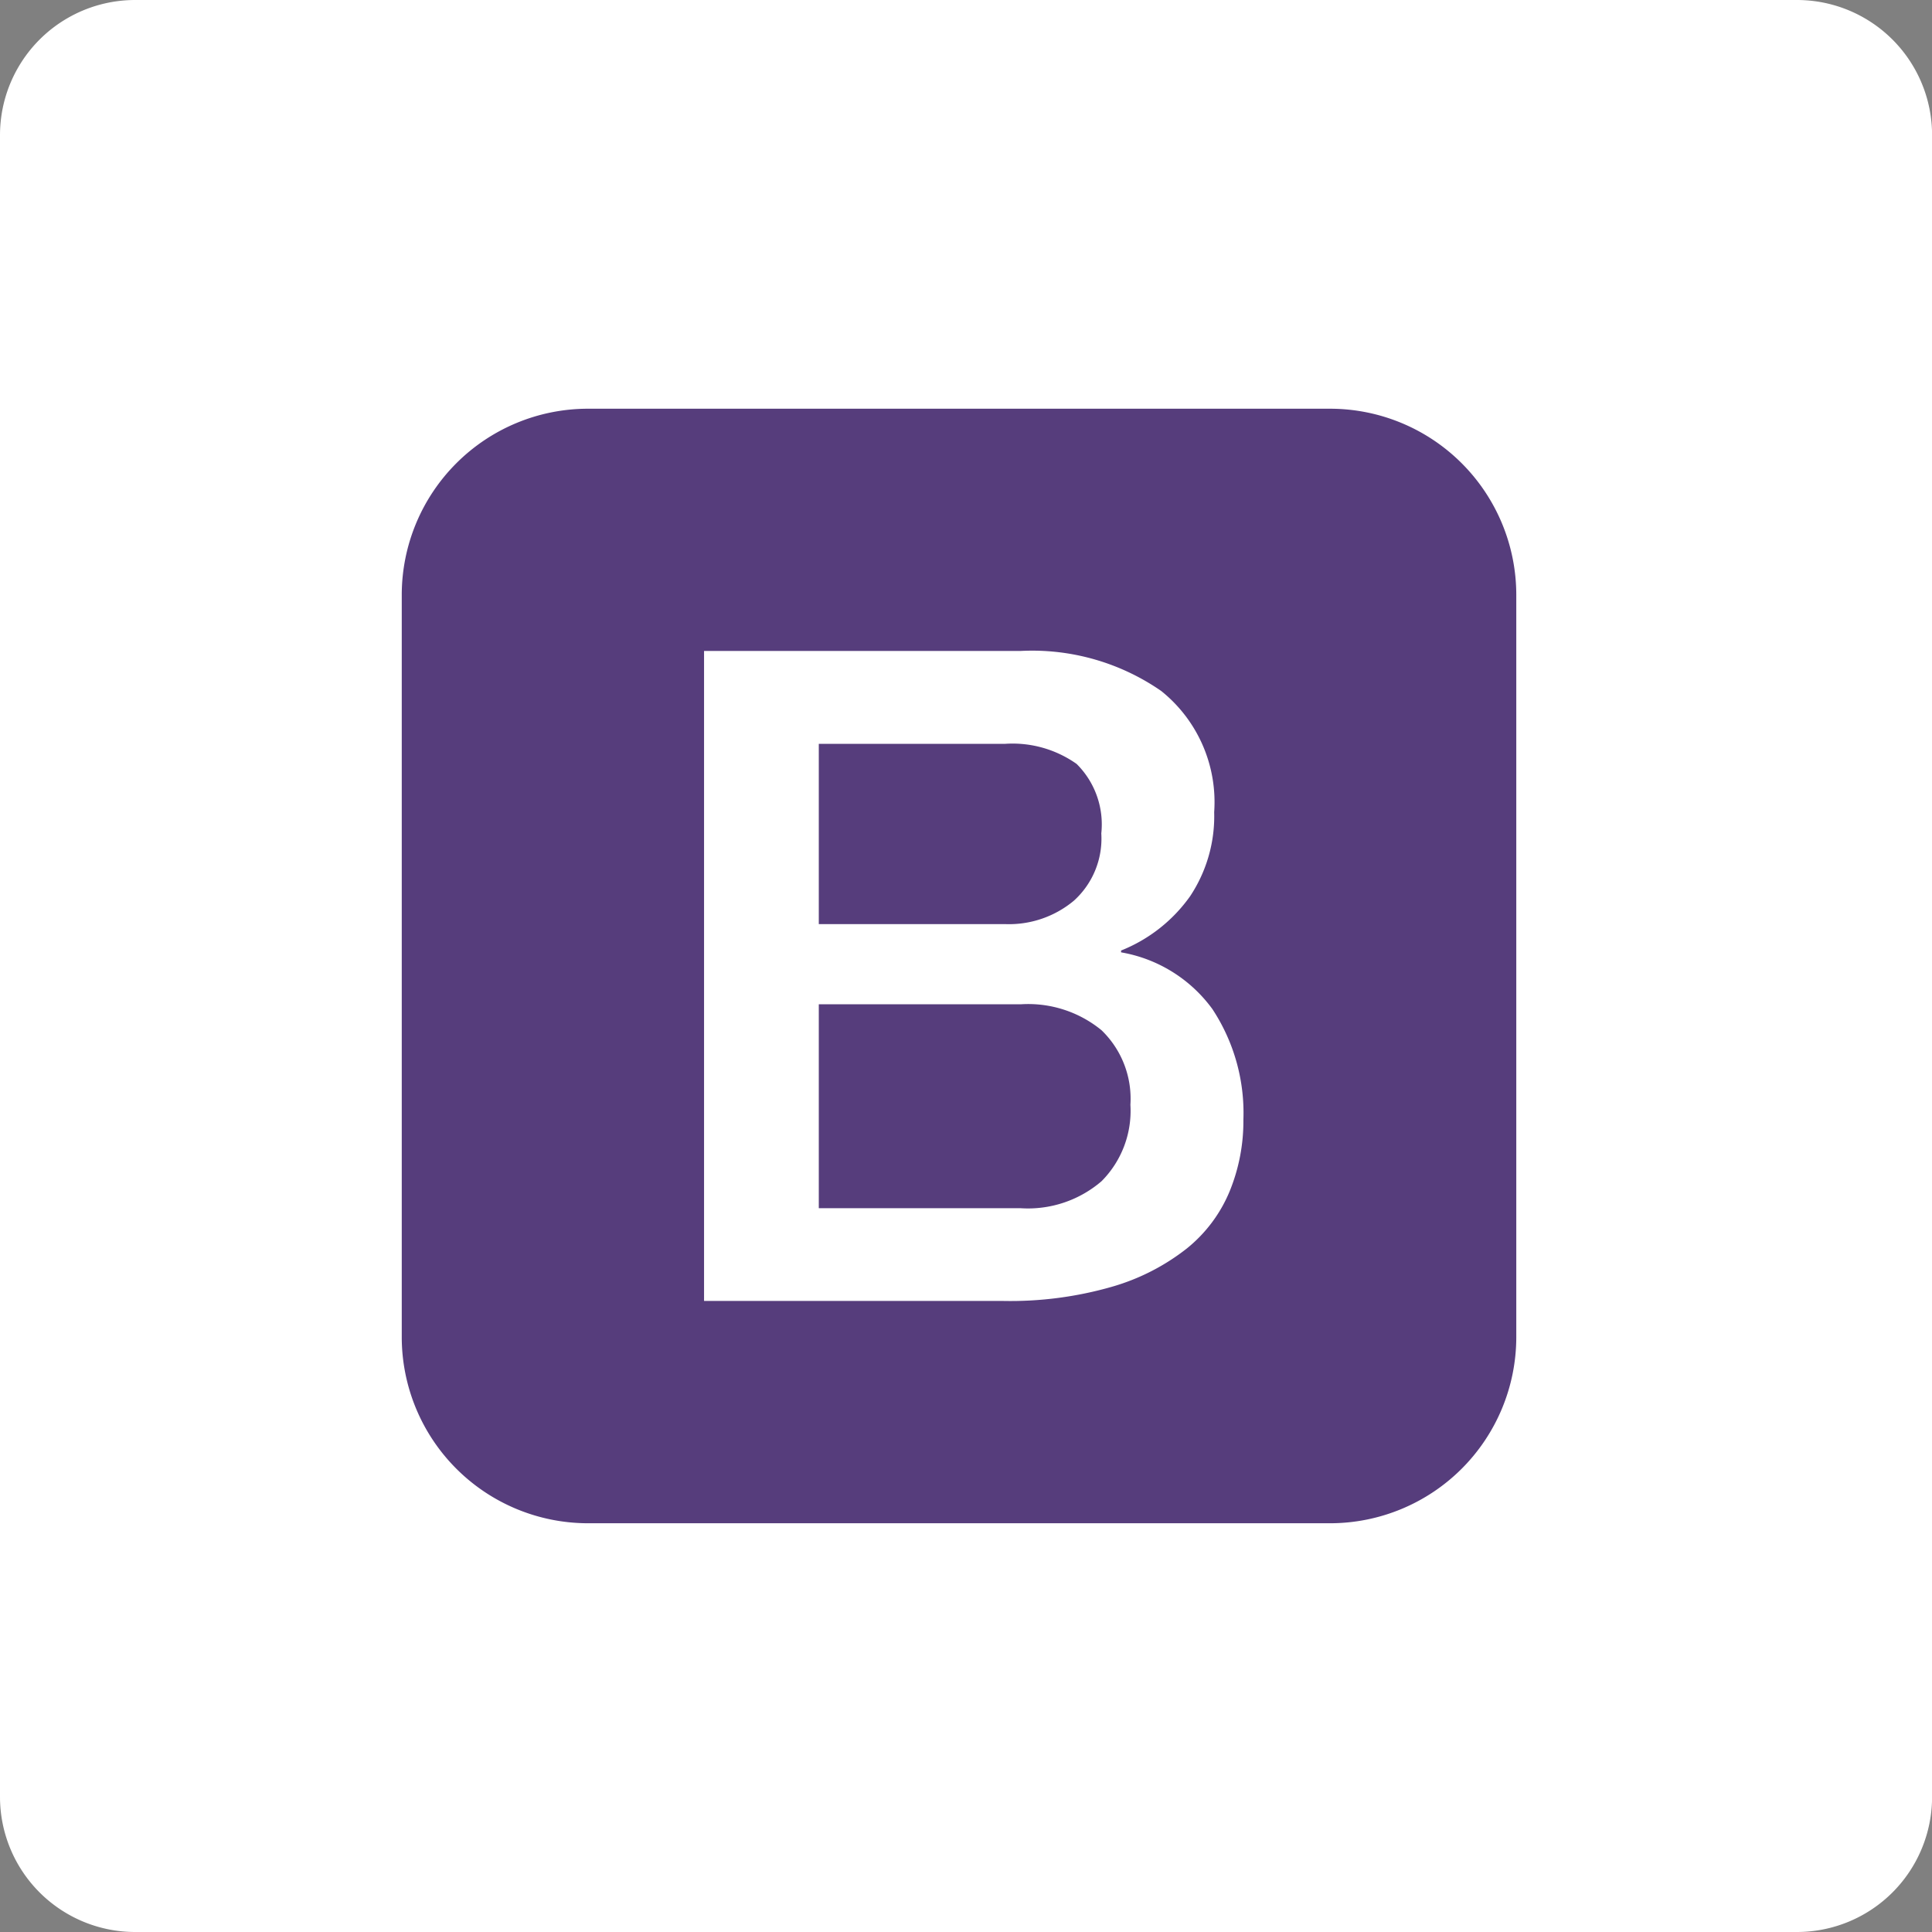 <svg id="i_bootstrap" xmlns="http://www.w3.org/2000/svg" width="71.561" height="71.561" viewBox="0 0 71.561 71.561">
  <rect x="0" y="0" width="71.561" height="71.561" fill="#808080" stroke="none"/>
  <path id="Trazado_60" data-name="Trazado 60" d="M628.3,100.862H566.748a5.006,5.006,0,0,1-5.006-5.006V34.307a5.006,5.006,0,0,1,5.006-5.006H628.3a5.006,5.006,0,0,1,5.006,5.006V95.856a5.006,5.006,0,0,1-5.006,5.006" transform="translate(-561.742 -29.301)" fill="#fff"/>
  <path id="Trazado_62" data-name="Trazado 62" d="M611.283,85.722H583.762a6.9,6.9,0,0,1-6.881-6.88V51.32a6.9,6.9,0,0,1,6.881-6.88h27.521a6.9,6.9,0,0,1,6.88,6.88V78.842a6.9,6.9,0,0,1-6.88,6.88" transform="translate(-562 -29.301)" fill="#563d7c"/>
  <path id="Trazado_63" data-name="Trazado 63" d="M588.078,53.412h11.729a8.389,8.389,0,0,1,5.206,1.484,5.275,5.275,0,0,1,1.96,4.486,5.354,5.354,0,0,1-.892,3.116,5.741,5.741,0,0,1-2.556,2.01v.068a5.292,5.292,0,0,1,3.381,2.1,6.987,6.987,0,0,1,1.149,4.1,6.855,6.855,0,0,1-.507,2.645,5.34,5.34,0,0,1-1.589,2.124,8.1,8.1,0,0,1-2.772,1.417,13.61,13.61,0,0,1-4.022.526H588.078Zm4.25,10.118h6.908a3.75,3.75,0,0,0,2.54-.867,3.1,3.1,0,0,0,1.016-2.492,3.153,3.153,0,0,0-.914-2.574,4.109,4.109,0,0,0-2.642-.745h-6.908Zm0,10.523h7.48a4.177,4.177,0,0,0,2.993-1,3.692,3.692,0,0,0,1.069-2.83,3.524,3.524,0,0,0-1.069-2.762,4.282,4.282,0,0,0-2.993-.961h-7.48Z" transform="translate(-562 -29.301)" fill="#fff"/>
</svg>
